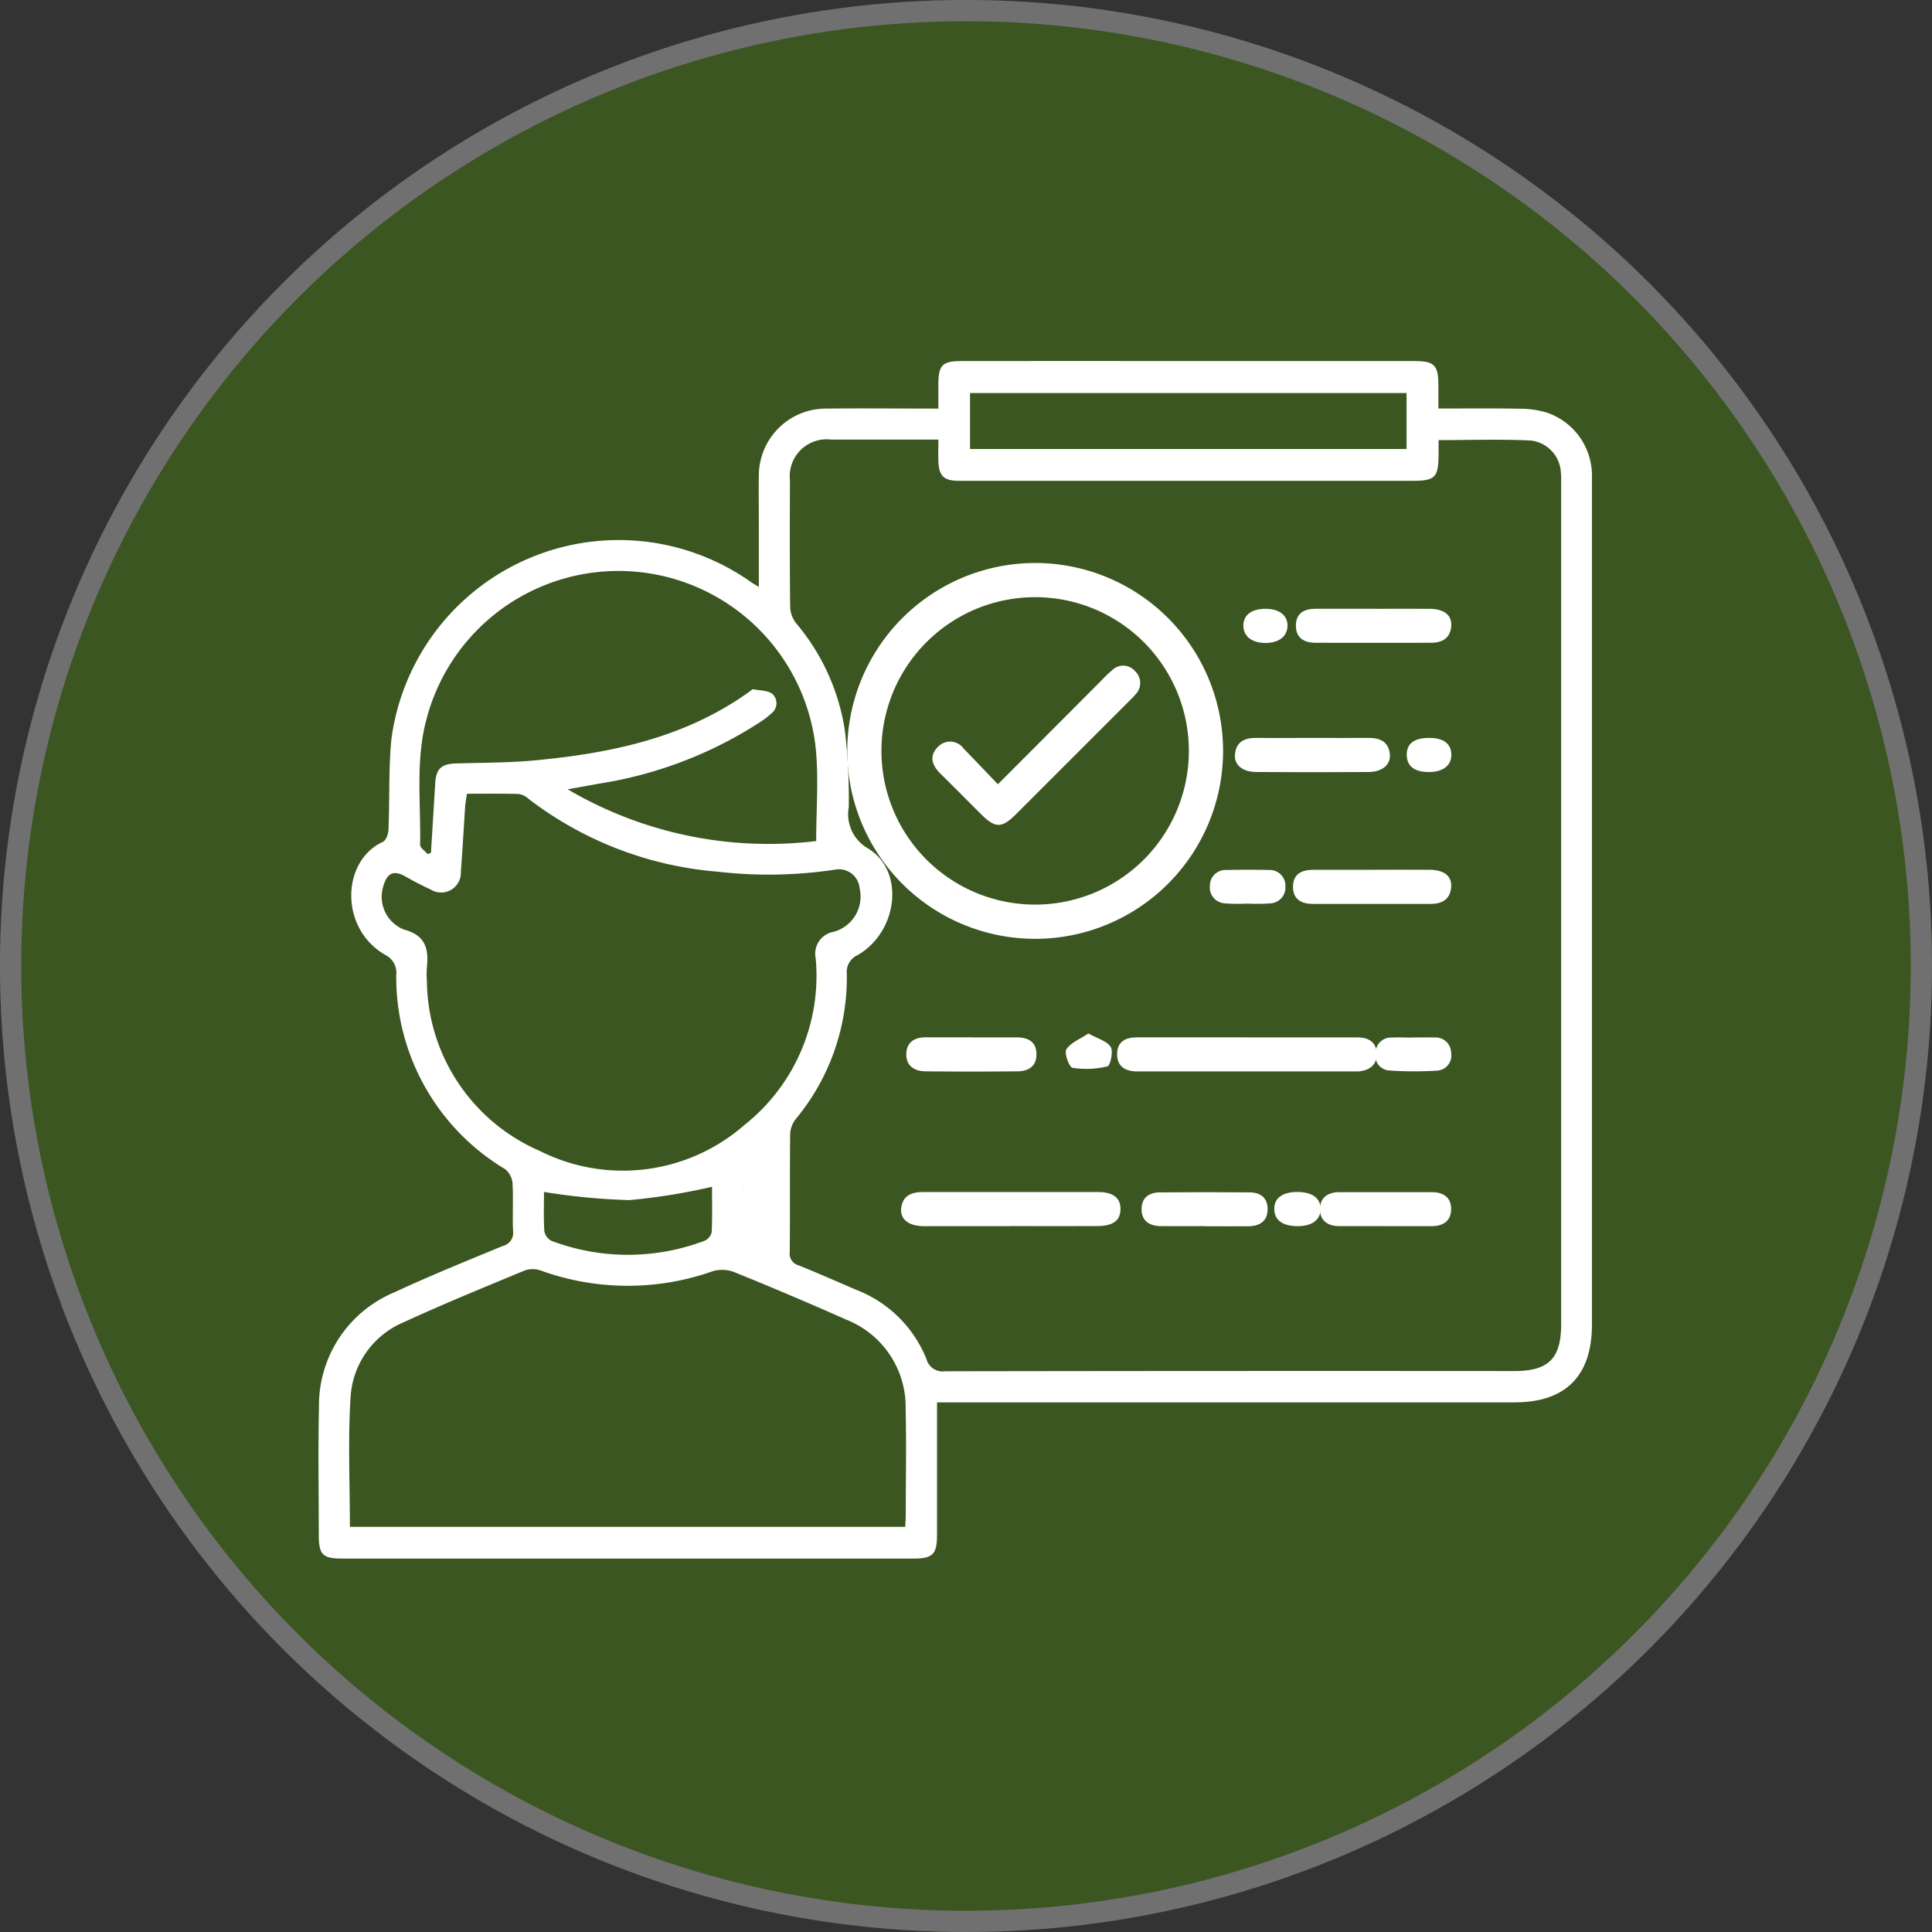 <svg xmlns="http://www.w3.org/2000/svg" width="91" height="91" viewBox="0 0 91 91">
  <rect x="0" y="0" width="91" height="91" fill="#333333" stroke="none"/>
  <g id="Grupo_265355" data-name="Grupo 265355" transform="translate(-359 -956.811)">
    <g id="Elipse_4708" data-name="Elipse 4708" transform="translate(359 956.811)" fill="#3b5620" stroke="#707070" stroke-width="1">
      <circle cx="45.5" cy="45.5" r="45.5" stroke="none"/>
      <circle cx="45.5" cy="45.5" r="45" fill="none"/>
    </g>
    <g id="Grupo_265351" data-name="Grupo 265351" transform="translate(-3.377 -95.606)">
      <path id="Trazado_281616" data-name="Trazado 281616" d="M132.512,149.654c0,2.155,0,4.206,0,6.257,0,.9-.2,1.107-1.114,1.107q-13.439,0-26.878,0c-.958,0-1.128-.177-1.128-1.145,0-1.991-.036-3.984.009-5.974a5.77,5.77,0,0,1,3.566-5.429c1.672-.779,3.385-1.471,5.091-2.177a.633.633,0,0,0,.485-.705c-.035-.75.018-1.5-.026-2.254a.952.952,0,0,0-.352-.662,10.536,10.536,0,0,1-5.124-9.145.941.941,0,0,0-.528-.95c-2.17-1.258-2.039-4.44-.1-5.319.148-.066.255-.375.263-.576.057-1.419,0-2.849.136-4.258a10.8,10.8,0,0,1,16.966-7.382c.079.055.164.1.341.211,0-1.008,0-1.931,0-2.854,0-.792-.011-1.585,0-2.377a3.161,3.161,0,0,1,3.183-3.171c1.723-.017,3.448,0,5.273,0,0-.41,0-.786,0-1.162.008-.885.193-1.075,1.079-1.076q5.364-.005,10.727,0,5.3,0,10.6,0c.96,0,1.141.184,1.146,1.135,0,.343,0,.685,0,1.1,1.3,0,2.553-.014,3.805.008a4.564,4.564,0,0,1,1.258.169,3.13,3.13,0,0,1,2.169,2.875c.008.2,0,.406,0,.61v39.5c0,2.4-1.244,3.649-3.632,3.649H132.512Zm.071-45.344c-1.743,0-3.4,0-5.066,0a1.738,1.738,0,0,0-1.932,1.916c-.007,1.99-.012,3.981.01,5.972a1.327,1.327,0,0,0,.273.755,10.2,10.2,0,0,1,2.3,5.033,27.482,27.482,0,0,1,.187,3.642,1.854,1.854,0,0,0,.914,1.944c1.735,1.063,1.41,3.9-.477,5.01a.873.873,0,0,0-.529.883,10.437,10.437,0,0,1-2.414,6.861,1.233,1.233,0,0,0-.254.7c-.021,1.848,0,3.7-.02,5.545a.565.565,0,0,0,.408.631c.941.375,1.866.792,2.8,1.187a5.806,5.806,0,0,1,3.229,3.226.791.791,0,0,0,.885.58q13.406-.022,26.812-.011c1.609,0,2.2-.594,2.2-2.2V106.5c0-.2.008-.408-.011-.609a1.6,1.6,0,0,0-1.406-1.535c-1.433-.07-2.871-.02-4.356-.02,0,.246,0,.446,0,.646-.006,1.125-.15,1.272-1.255,1.272h-11.4q-4.967,0-9.933,0c-.719,0-.95-.229-.972-.938-.01-.3,0-.606,0-1.006m-27.718,51.212h26.157c.01-.23.025-.428.025-.626,0-1.645.034-3.29-.006-4.934a4.421,4.421,0,0,0-2.8-4.2q-2.611-1.16-5.261-2.233a1.585,1.585,0,0,0-1.02-.048,12.034,12.034,0,0,1-8.115-.035,1.128,1.128,0,0,0-.74,0c-1.91.792-3.826,1.573-5.7,2.437a4.093,4.093,0,0,0-2.51,3.561c-.126,2-.03,4.013-.03,6.078m5.51-34.528c-.037.275-.073.451-.084.628-.067,1.014-.12,2.027-.2,3.039a.93.93,0,0,1-1.415.846c-.4-.185-.8-.391-1.189-.613-.537-.31-.859-.187-1.038.422a1.662,1.662,0,0,0,.953,2.071c1.028.274,1.176.9,1.09,1.768a4.217,4.217,0,0,0,0,.669,8.8,8.8,0,0,0,5.3,7.984,8.7,8.7,0,0,0,9.651-1.209,8.963,8.963,0,0,0,3.361-7.855,1.046,1.046,0,0,1,.851-1.249,1.721,1.721,0,0,0,1.219-2.045.977.977,0,0,0-1.094-.892,20.931,20.931,0,0,1-5.585.106,16.853,16.853,0,0,1-8.907-3.425.91.91,0,0,0-.47-.235c-.808-.024-1.617-.011-2.447-.011m-1.843,2.843.155-.065.2-3.262c.043-.7.288-.923.989-.944,1.237-.037,2.48-.029,3.711-.145,3.611-.34,7.106-1.072,10.128-3.257.049-.035.11-.1.155-.091.311.061.694.046.909.228a.6.6,0,0,1-.068.916,3.741,3.741,0,0,1-.529.408,19.417,19.417,0,0,1-7.622,2.9c-.423.079-.845.153-1.434.259a18.654,18.654,0,0,0,11.706,2.437c0-1.51.12-2.959-.023-4.382a9.346,9.346,0,0,0-18.327-1.382c-.531,1.959-.267,3.959-.306,5.943,0,.144.235.293.36.439m25.542-19.084h20.56v-2.635h-20.56ZM114,139.744c0,.545-.023,1.2.015,1.843a.642.642,0,0,0,.334.463,10.184,10.184,0,0,0,7.208,0,.59.59,0,0,0,.341-.4c.035-.746.016-1.495.016-2.145a28.639,28.639,0,0,1-3.9.628,30.353,30.353,0,0,1-4.013-.385m10.077,2.575V138.1a.914.914,0,0,0-.711,1.06,20.347,20.347,0,0,1,0,2.366c-.034.563.225.754.711.794" transform="translate(274 968.811)" fill="#fff"/>
      <path id="Trazado_281617" data-name="Trazado 281617" d="M126.144,146.491c-.535-.044-.819-.254-.782-.873a22.379,22.379,0,0,0,0-2.6,1,1,0,0,1,.782-1.166Z" transform="translate(271.977 964.758)" fill="#fff"/>
      <path id="Trazado_281618" data-name="Trazado 281618" d="M140.662,111.512a8.851,8.851,0,1,1-8.843,8.879,8.858,8.858,0,0,1,8.843-8.879m-7.233,8.869a7.24,7.24,0,1,0,7.3-7.259,7.241,7.241,0,0,0-7.3,7.259" transform="translate(270.465 967.423)" fill="#fff"/>
      <path id="Trazado_281619" data-name="Trazado 281619" d="M151.832,135.749q2.61,0,5.221,0c.523,0,.887.233.9.769s-.348.784-.857.833c-.022,0-.044,0-.067,0q-5.187,0-10.375,0c-.534,0-.938-.231-.931-.82s.4-.787.95-.785c1.718.005,3.436,0,5.154,0" transform="translate(269.271 965.531)" fill="#fff"/>
      <path id="Trazado_281620" data-name="Trazado 281620" d="M139.289,145.39c-1.361,0-2.721.005-4.082,0-.7,0-1.114-.321-1.067-.824.059-.618.489-.785,1.044-.784,2.744,0,5.487,0,8.231,0,.727,0,1.069.287,1.056.823s-.359.778-1.1.781c-1.361.006-2.721,0-4.082,0" transform="translate(270.682 964.781)" fill="#fff"/>
      <path id="Trazado_281621" data-name="Trazado 281621" d="M158.988,127.042c.915,0,1.831-.007,2.747,0,.665.007,1.037.3,1,.807-.041.581-.425.8-.963.8-1.854,0-3.709.005-5.563,0-.535,0-.934-.223-.925-.82s.414-.786.953-.785c.916,0,1.832,0,2.748,0" transform="translate(267.995 966.343)" fill="#fff"/>
      <path id="Trazado_281622" data-name="Trazado 281622" d="M159.12,113.484c.871,0,1.743-.008,2.614,0,.665.008,1.038.3,1.005.8-.038.584-.425.8-.96.8-1.81,0-3.62.006-5.429,0-.532,0-.936-.218-.929-.818s.415-.786.951-.785h2.748" transform="translate(267.995 967.609)" fill="#fff"/>
      <path id="Trazado_281623" data-name="Trazado 281623" d="M155.174,120.19c.848,0,1.7.009,2.544,0,.559-.008.985.159,1.043.778.045.484-.363.825-1,.829q-2.645.018-5.29,0c-.646,0-1.047-.332-1.007-.821.051-.62.47-.794,1.033-.786.892.012,1.785,0,2.678,0" transform="translate(269.081 966.983)" fill="#fff"/>
      <path id="Trazado_281624" data-name="Trazado 281624" d="M159.614,145.389c-.715,0-1.429,0-2.144,0-.549,0-.933-.261-.916-.833.015-.534.4-.768.912-.768q2.178,0,4.355,0c.549,0,.927.248.911.83-.015.545-.393.768-.907.772-.737.005-1.474,0-2.211,0" transform="translate(267.995 964.781)" fill="#fff"/>
      <path id="Trazado_281625" data-name="Trazado 281625" d="M137.214,135.749h2.141c.543,0,.928.209.927.805,0,.559-.382.788-.883.793q-2.174.024-4.348,0c-.539-.005-.928-.278-.9-.851.025-.532.4-.755.923-.751.714.007,1.427,0,2.141,0" transform="translate(270.914 965.531)" fill="#fff"/>
      <path id="Trazado_281626" data-name="Trazado 281626" d="M149.416,145.388c-.692,0-1.385.008-2.077,0-.511-.009-.88-.237-.886-.789s.353-.8.868-.8q2.109-.017,4.219,0c.524,0,.864.27.85.818s-.386.772-.9.777c-.693.008-1.385,0-2.077,0" transform="translate(269.694 964.781)" fill="#fff"/>
      <path id="Trazado_281627" data-name="Trazado 281627" d="M160.933,135.753c.335,0,.67-.007,1.005,0a.734.734,0,0,1,.795.735.712.712,0,0,1-.693.828,16.929,16.929,0,0,1-2.207-.008.7.7,0,0,1-.658-.85.718.718,0,0,1,.753-.7c.334-.018.67,0,1.005,0Z" transform="translate(267.995 965.531)" fill="#fff"/>
      <path id="Trazado_281628" data-name="Trazado 281628" d="M151.608,128.634a8.249,8.249,0,0,1-1.067-.01.749.749,0,0,1-.71-.823.737.737,0,0,1,.782-.749c.667-.014,1.335-.015,2,0a.735.735,0,0,1,.775.754.749.749,0,0,1-.716.818,8.076,8.076,0,0,1-1.067.009" transform="translate(269.533 966.343)" fill="#fff"/>
      <path id="Trazado_281629" data-name="Trazado 281629" d="M143.295,135.548c.439.247.878.358,1.053.636.131.207-.019.88-.149.912a4.19,4.19,0,0,1-1.65.07c-.155-.027-.4-.692-.291-.866.2-.314.633-.479,1.037-.752" transform="translate(270.345 965.546)" fill="#fff"/>
      <path id="Trazado_281630" data-name="Trazado 281630" d="M154.173,145.39c-.7,0-1.09-.28-1.1-.8s.379-.808,1.081-.81,1.1.286,1.1.8-.4.81-1.087.812" transform="translate(269.324 964.781)" fill="#fff"/>
      <path id="Trazado_281631" data-name="Trazado 281631" d="M161.7,120.19c.671,0,1.03.27,1.042.775.013.523-.391.837-1.069.833s-1.018-.277-1.031-.792c-.014-.541.346-.818,1.058-.816" transform="translate(267.995 966.983)" fill="#fff"/>
      <path id="Trazado_281632" data-name="Trazado 281632" d="M152.542,113.484c.63.011,1.015.331.994.825s-.424.787-1.053.783-1.022-.316-1.026-.809c0-.518.4-.811,1.085-.8" transform="translate(269.484 967.609)" fill="#fff"/>
      <path id="Trazado_281633" data-name="Trazado 281633" d="M138.838,122.2l4.9-4.912a5.71,5.71,0,0,1,.484-.463.736.736,0,0,1,1.082.054.764.764,0,0,1,.015,1.09,3.313,3.313,0,0,1-.277.292q-2.678,2.679-5.358,5.356c-.661.659-.969.659-1.621.012s-1.294-1.3-1.946-1.942c-.387-.383-.523-.819-.117-1.233a.788.788,0,0,1,1.236.081c.529.539,1.046,1.089,1.6,1.665" transform="translate(270.542 967.156)" fill="#fff"/>
    </g>
  </g>
</svg>
